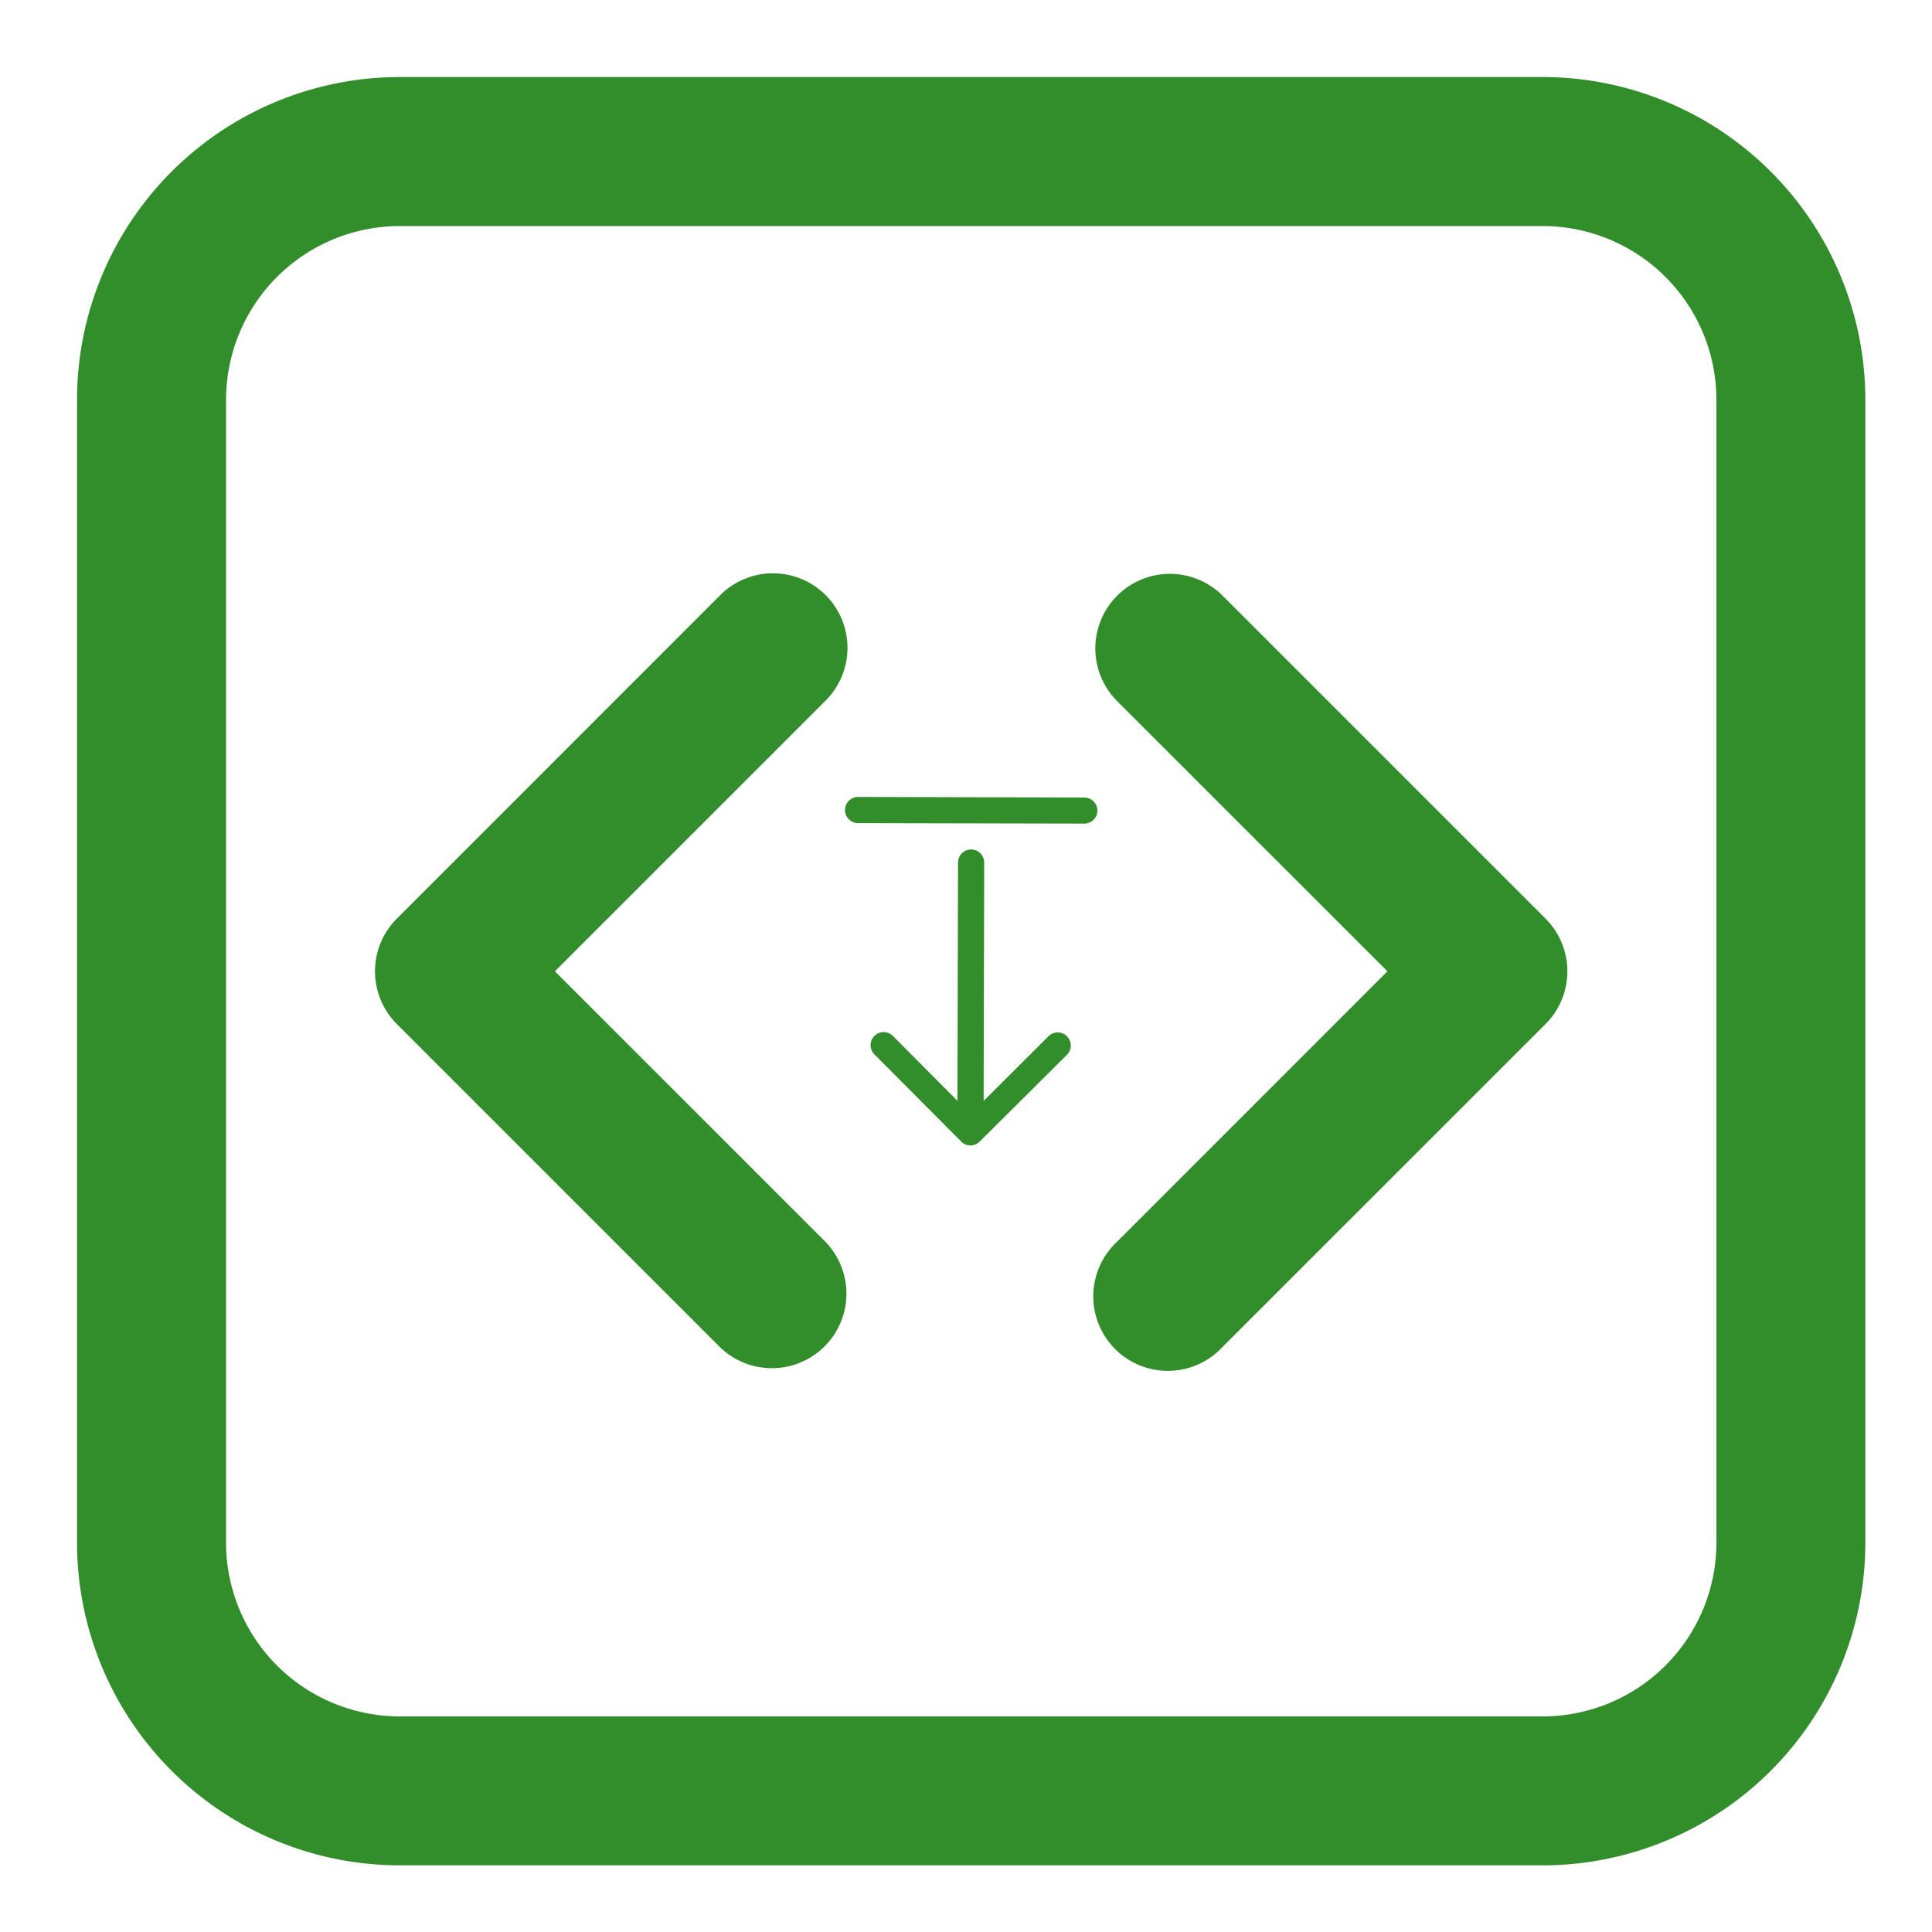 <svg xmlns="http://www.w3.org/2000/svg" xml:space="preserve" stroke-miterlimit="10"
    style="fill-rule:nonzero;clip-rule:evenodd;stroke-linecap:round;stroke-linejoin:round"
    viewBox="0 0 24 24"><g fill="#328d2b"><path d="M4.968.957A4.011 4.011 0 0 0 .957 4.968v14.194a4.011 4.011 0 0 0 4.011 4.01h14.194a4.011 4.011 0 0 0 4.01-4.01V4.968a4.011 4.011 0 0 0-4.01-4.011H4.968Zm-2.16 4.011a2.16 2.16 0 0 1 2.16-2.16h14.194a2.16 2.16 0 0 1 2.16 2.16v14.194a2.16 2.16 0 0 1-2.16 2.16H4.968a2.16 2.16 0 0 1-2.16-2.16V4.968Zm7.443 3.74A.926.926 0 1 0 8.94 7.4l-4.01 4.011a.926.926 0 0 0 0 1.31l4.01 4.01a.926.926 0 0 0 1.31-1.309l-3.357-3.356 3.357-3.357ZM15.188 7.4a.926.926 0 0 0-1.31 1.31l3.357 3.356-3.356 3.357a.926.926 0 1 0 1.309 1.308l4.011-4.01a.926.926 0 0 0 0-1.31L15.188 7.4Z"/><path d="M11.94 14.181a.162.162 0 0 0 .23 0l1.084-1.078a.162.162 0 0 0-.23-.23l-.805.803.007-2.96a.162.162 0 1 0-.325-.002l-.007 2.961-.802-.806a.162.162 0 1 0-.23.229l1.079 1.083Zm1.53-3.95a.162.162 0 1 0 0-.324L10.66 9.9a.162.162 0 1 0-.001.325l2.811.006Z"/></g></svg>